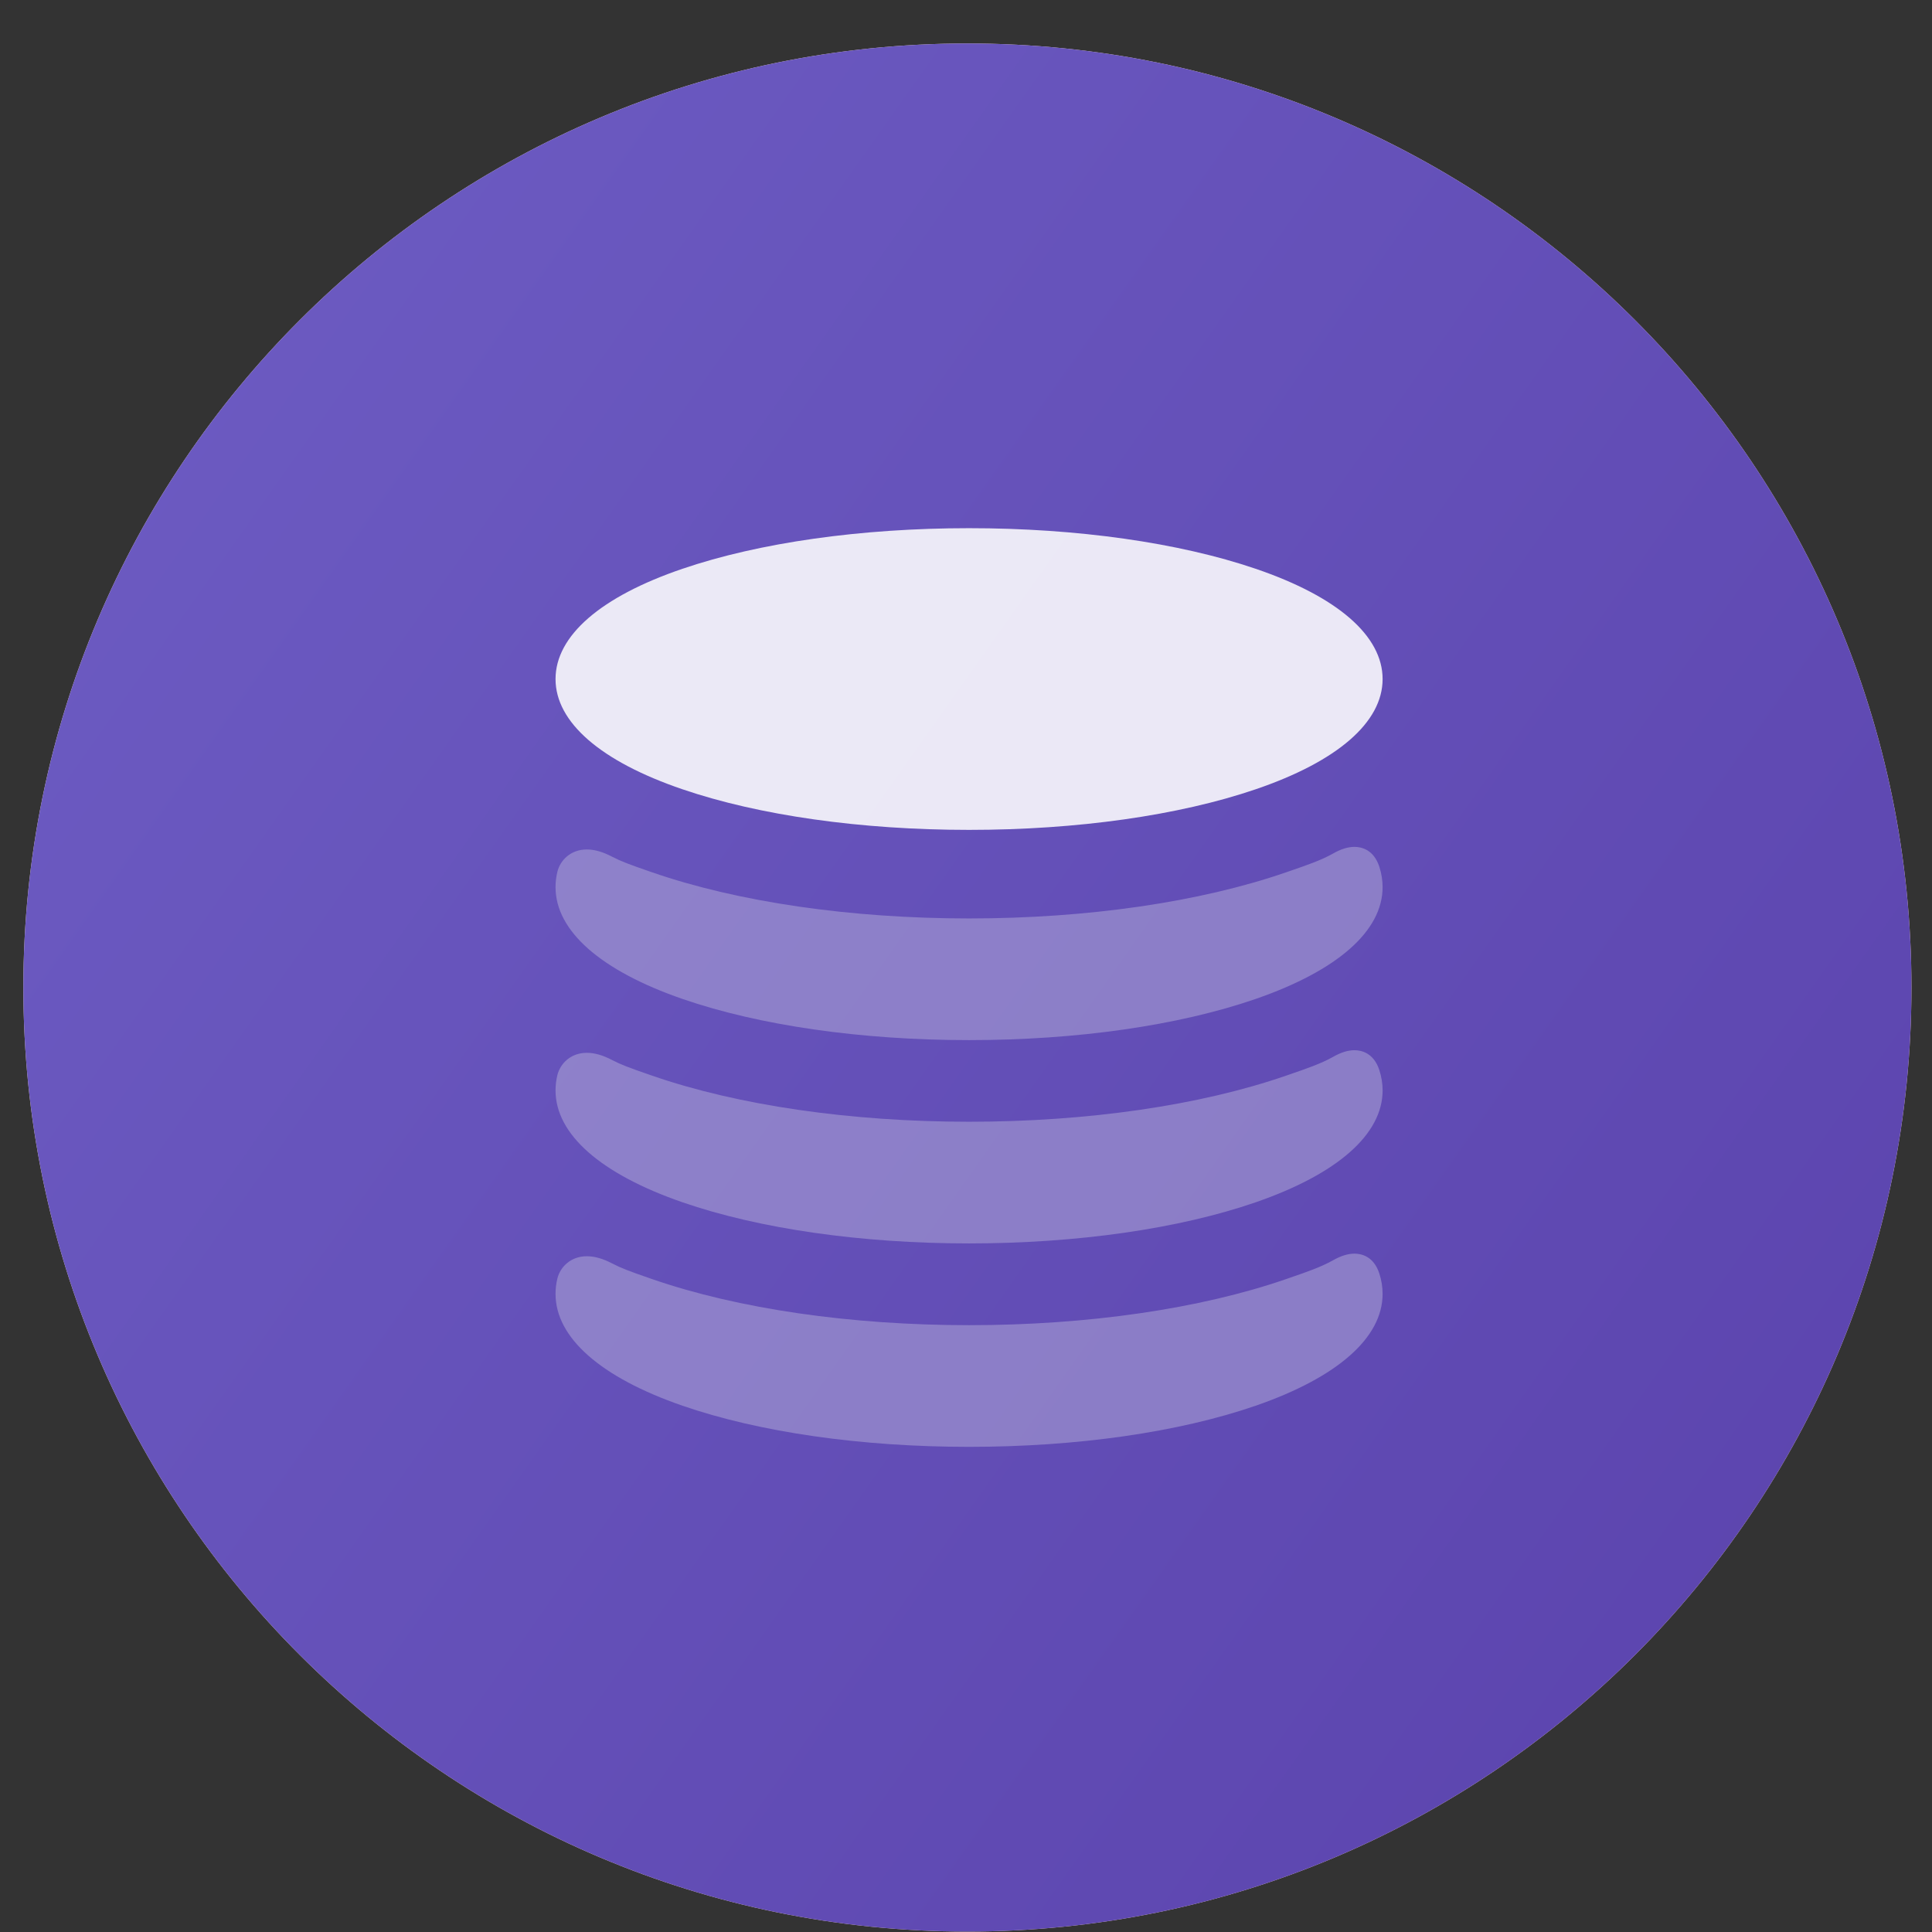 <svg width="44" height="44" viewBox="0 0 44 44" fill="none" xmlns="http://www.w3.org/2000/svg">
<rect x="0" y="0" width="44" height="44" fill="#333333" stroke="none"/>
<path fill-rule="evenodd" clip-rule="evenodd" d="M22.032 43.99C33.906 43.99 43.532 34.364 43.532 22.49C43.532 10.616 33.906 0.99 22.032 0.99C10.158 0.99 0.532 10.616 0.532 22.49C0.532 34.364 10.158 43.99 22.032 43.99Z" fill="url(#paint0_linear)"/>
<path fill-rule="evenodd" clip-rule="evenodd" d="M22.032 43.99C33.906 43.99 43.532 34.364 43.532 22.49C43.532 10.616 33.906 0.99 22.032 0.99C10.158 0.99 0.532 10.616 0.532 22.49C0.532 34.364 10.158 43.99 22.032 43.99Z" fill="url(#paint1_linear)"/>
<path d="M15.542 17.975C17.291 18.572 19.61 18.9 22.07 18.9C24.531 18.9 26.849 18.572 28.598 17.975C30.462 17.34 31.488 16.448 31.488 15.465C31.488 14.481 30.462 13.589 28.598 12.954C26.849 12.358 24.531 12.029 22.07 12.029C19.61 12.029 17.291 12.358 15.542 12.954C13.678 13.589 12.652 14.481 12.652 15.465C12.652 16.448 13.678 17.34 15.542 17.975Z" fill="white" fill-opacity="0.87"/>
<path opacity="0.668" fill-rule="evenodd" clip-rule="evenodd" d="M30.846 19.287C30.698 19.287 30.538 19.337 30.357 19.44C30.088 19.592 29.75 19.708 29.392 19.831L29.288 19.867C27.331 20.544 24.767 20.917 22.07 20.917C19.373 20.917 16.81 20.544 14.853 19.867C14.299 19.676 14.146 19.616 13.941 19.511C13.733 19.402 13.54 19.346 13.366 19.346C12.989 19.346 12.758 19.599 12.695 19.85C12.666 19.966 12.652 20.085 12.652 20.204C12.652 21.201 13.678 22.105 15.542 22.75C17.291 23.354 19.61 23.688 22.07 23.688C24.531 23.688 26.849 23.354 28.598 22.75C30.462 22.105 31.488 21.201 31.488 20.204C31.488 20.049 31.463 19.893 31.413 19.738C31.284 19.346 31.003 19.287 30.846 19.287Z" fill="#B0A8D8" fill-opacity="0.8"/>
<path opacity="0.668" fill-rule="evenodd" clip-rule="evenodd" d="M30.846 23.918C30.698 23.918 30.538 23.968 30.357 24.071C30.089 24.222 29.751 24.339 29.392 24.462L29.288 24.498C27.331 25.175 24.767 25.547 22.07 25.547C19.373 25.547 16.81 25.175 14.853 24.498C14.299 24.307 14.146 24.247 13.941 24.142C13.733 24.032 13.54 23.977 13.366 23.977C12.989 23.977 12.758 24.23 12.695 24.48C12.666 24.597 12.652 24.716 12.652 24.834C12.652 25.832 13.678 26.736 15.542 27.381C17.291 27.985 19.61 28.318 22.07 28.318C24.531 28.318 26.849 27.985 28.598 27.381C30.462 26.736 31.488 25.832 31.488 24.834C31.488 24.679 31.463 24.523 31.413 24.369C31.284 23.977 31.003 23.918 30.846 23.918Z" fill="#B0A8D8" fill-opacity="0.8"/>
<path opacity="0.668" fill-rule="evenodd" clip-rule="evenodd" d="M30.846 28.551C30.698 28.551 30.538 28.601 30.357 28.703C30.088 28.855 29.75 28.972 29.391 29.095L29.288 29.131C27.331 29.808 24.767 30.18 22.07 30.18C19.373 30.18 16.81 29.808 14.853 29.131C14.299 28.94 14.146 28.879 13.941 28.774C13.733 28.665 13.54 28.61 13.366 28.61C12.989 28.61 12.758 28.863 12.695 29.113C12.666 29.23 12.652 29.349 12.652 29.467C12.652 30.465 13.678 31.369 15.542 32.014C17.291 32.618 19.61 32.951 22.07 32.951C24.531 32.951 26.849 32.618 28.598 32.014C30.462 31.369 31.488 30.465 31.488 29.467C31.488 29.312 31.463 29.156 31.413 29.002C31.284 28.609 31.003 28.551 30.846 28.551Z" fill="#B0A8D8" fill-opacity="0.8"/>
<defs>
<linearGradient id="paint0_linear" x1="-13.774" y1="3.675" x2="68.626" y2="51.423" gradientUnits="userSpaceOnUse">
<stop stop-color="#FFECD0"/>
<stop offset="1" stop-color="#FFD7C6"/>
</linearGradient>
<linearGradient id="paint1_linear" x1="0.532" y1="9.666" x2="45.378" y2="41.396" gradientUnits="userSpaceOnUse">
<stop stop-color="#6C5BC2"/>
<stop offset="1" stop-color="#5A42AC"/>
</linearGradient>
</defs>
</svg>
